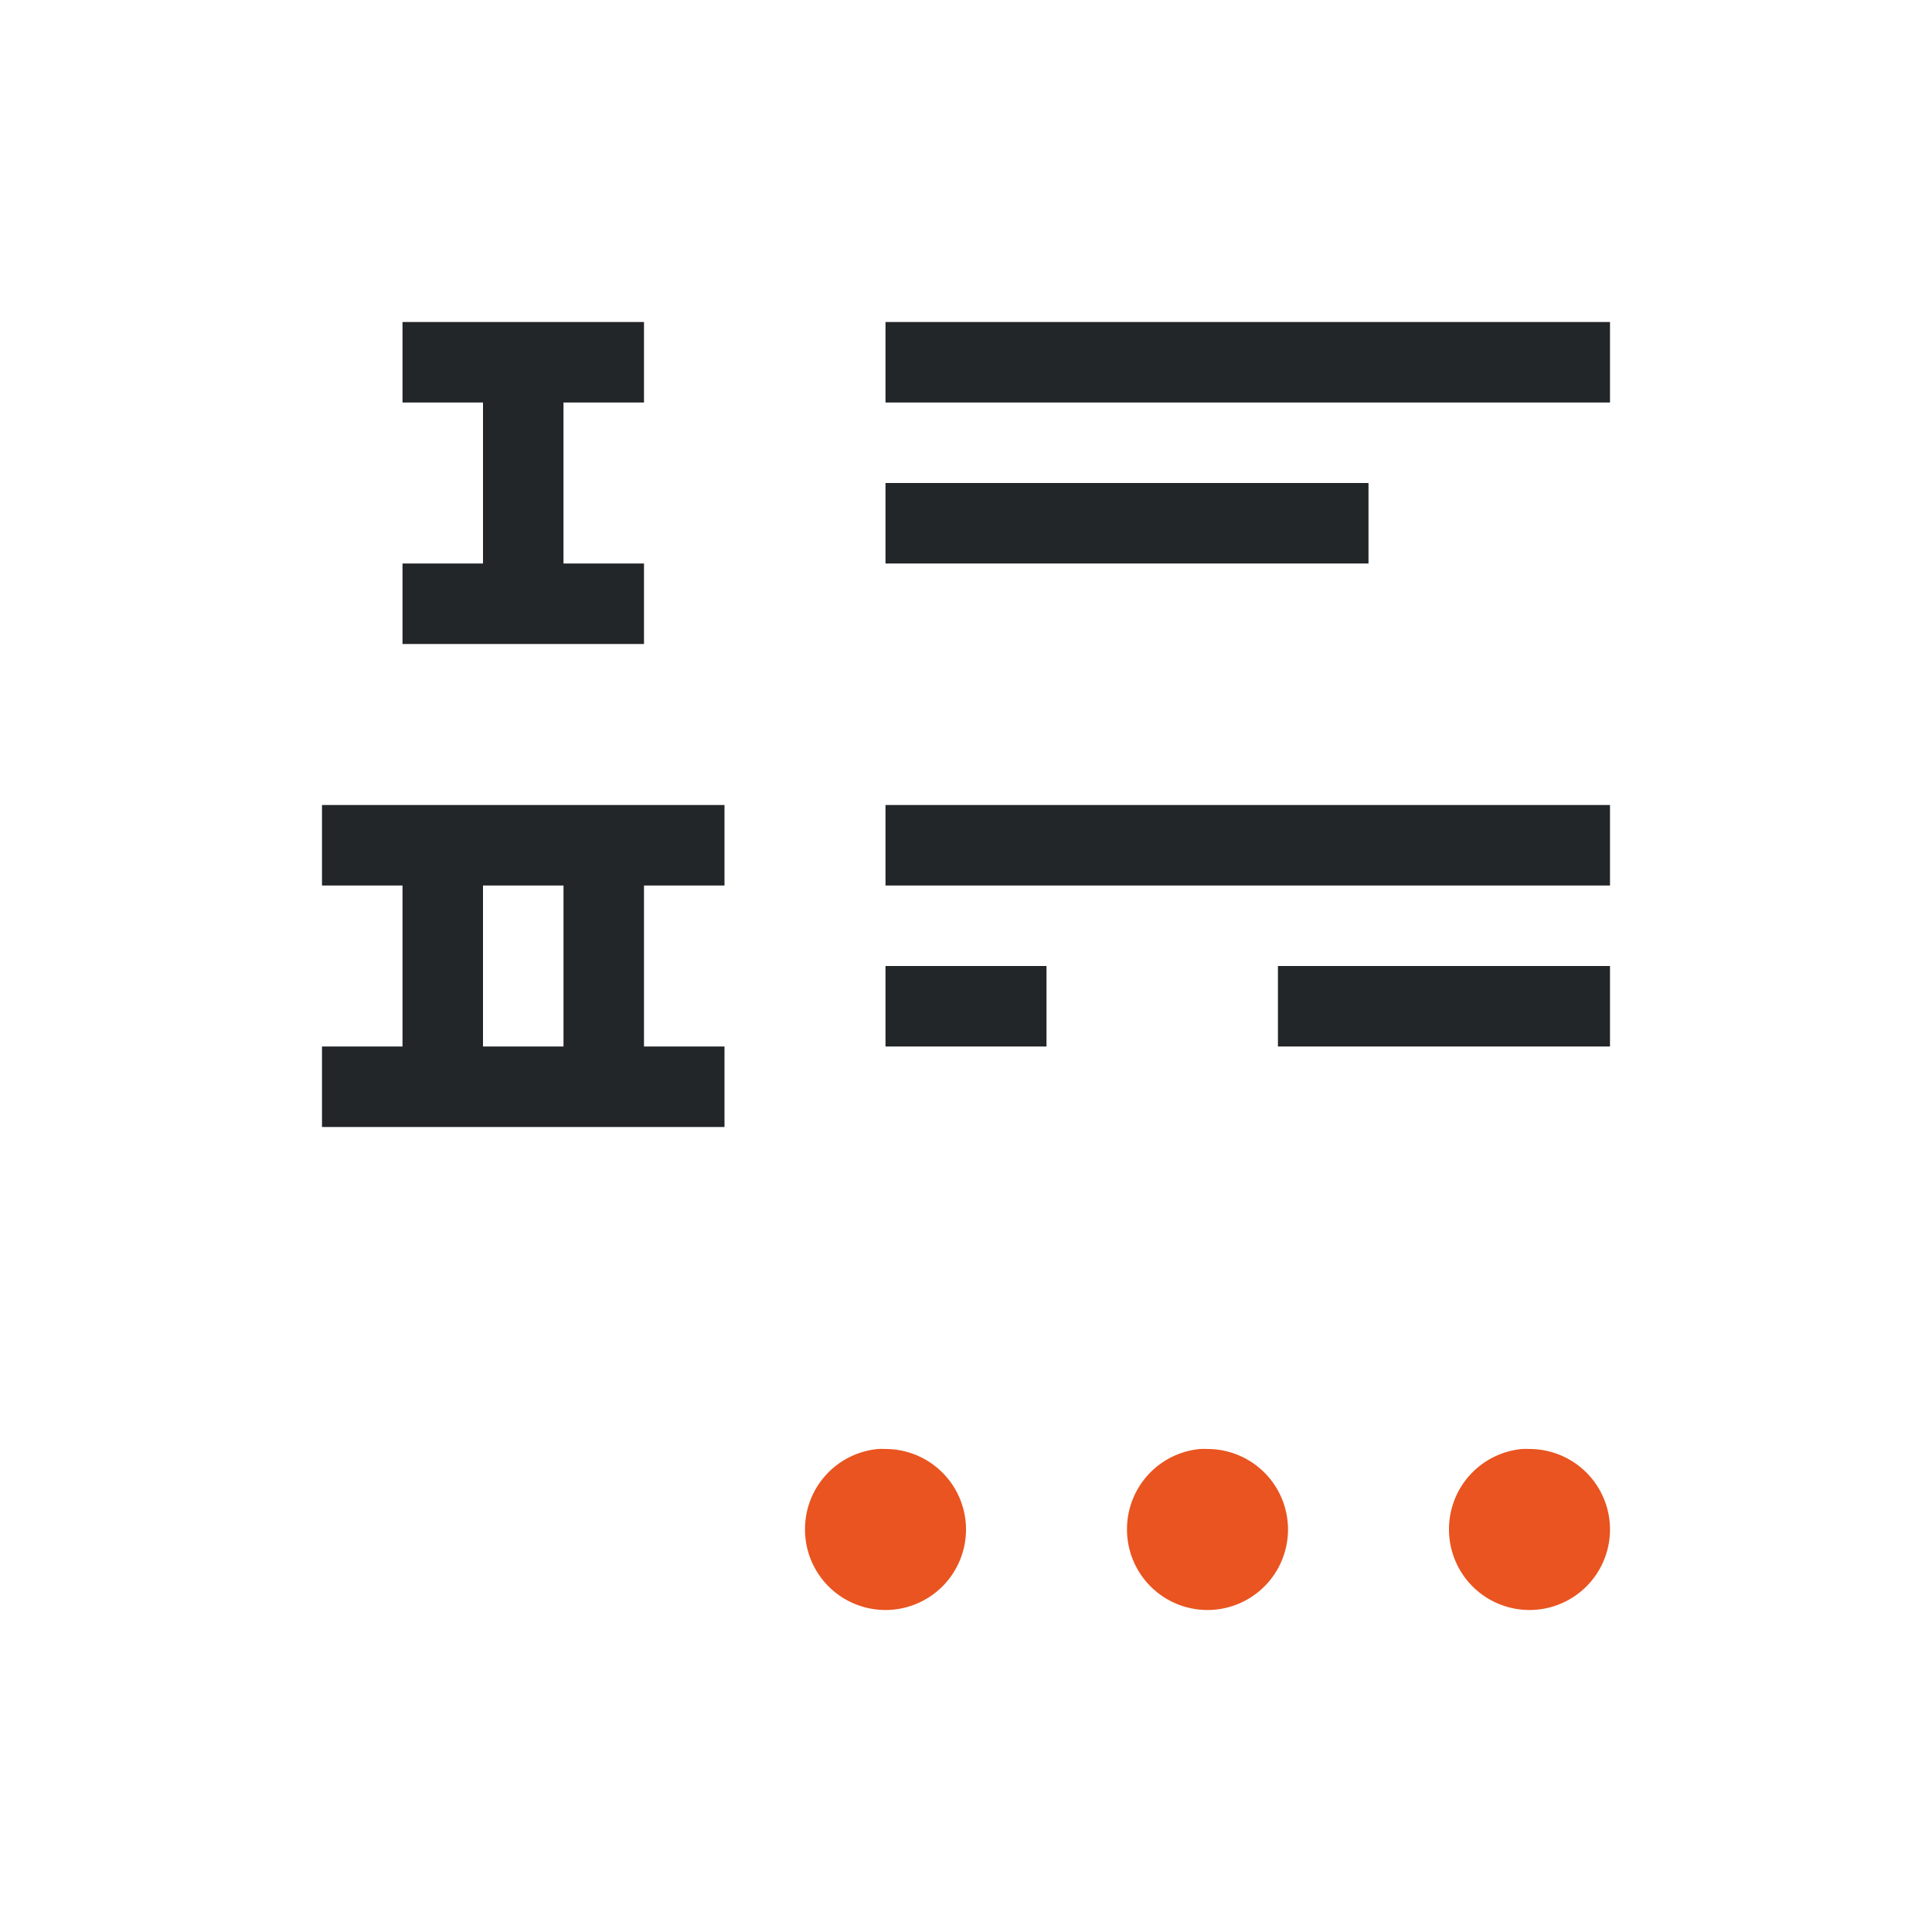 <svg viewBox="0 0 24 24" xmlns="http://www.w3.org/2000/svg"><path d="m10.906 18a1 1 0 0 0 -.906 1 1 1 0 0 0 1 1 1 1 0 0 0 1-1 1 1 0 0 0 -1-1 1 1 0 0 0 -.094 0zm4 0a1 1 0 0 0 -.906 1 1 1 0 0 0 1 1 1 1 0 0 0 1-1 1 1 0 0 0 -1-1 1 1 0 0 0 -.094 0zm4 0a1 1 0 0 0 -.906 1 1 1 0 0 0 1 1 1 1 0 0 0 1-1 1 1 0 0 0 -1-1 1 1 0 0 0 -.094 0z" fill="#e95420"/><path d="m5 4v1h1v2h-1v1h3v-1h-1v-2h1v-1zm6 0v1h9v-1zm0 2v1h6v-1zm-7 4v1h1v2h-1v1h5v-1h-1v-2h1v-1zm7 0v1h9v-1zm-5 1h1v2h-1zm5 1v1h2v-1zm4.875 0v1h4.125v-1z" fill="#232629"/></svg>